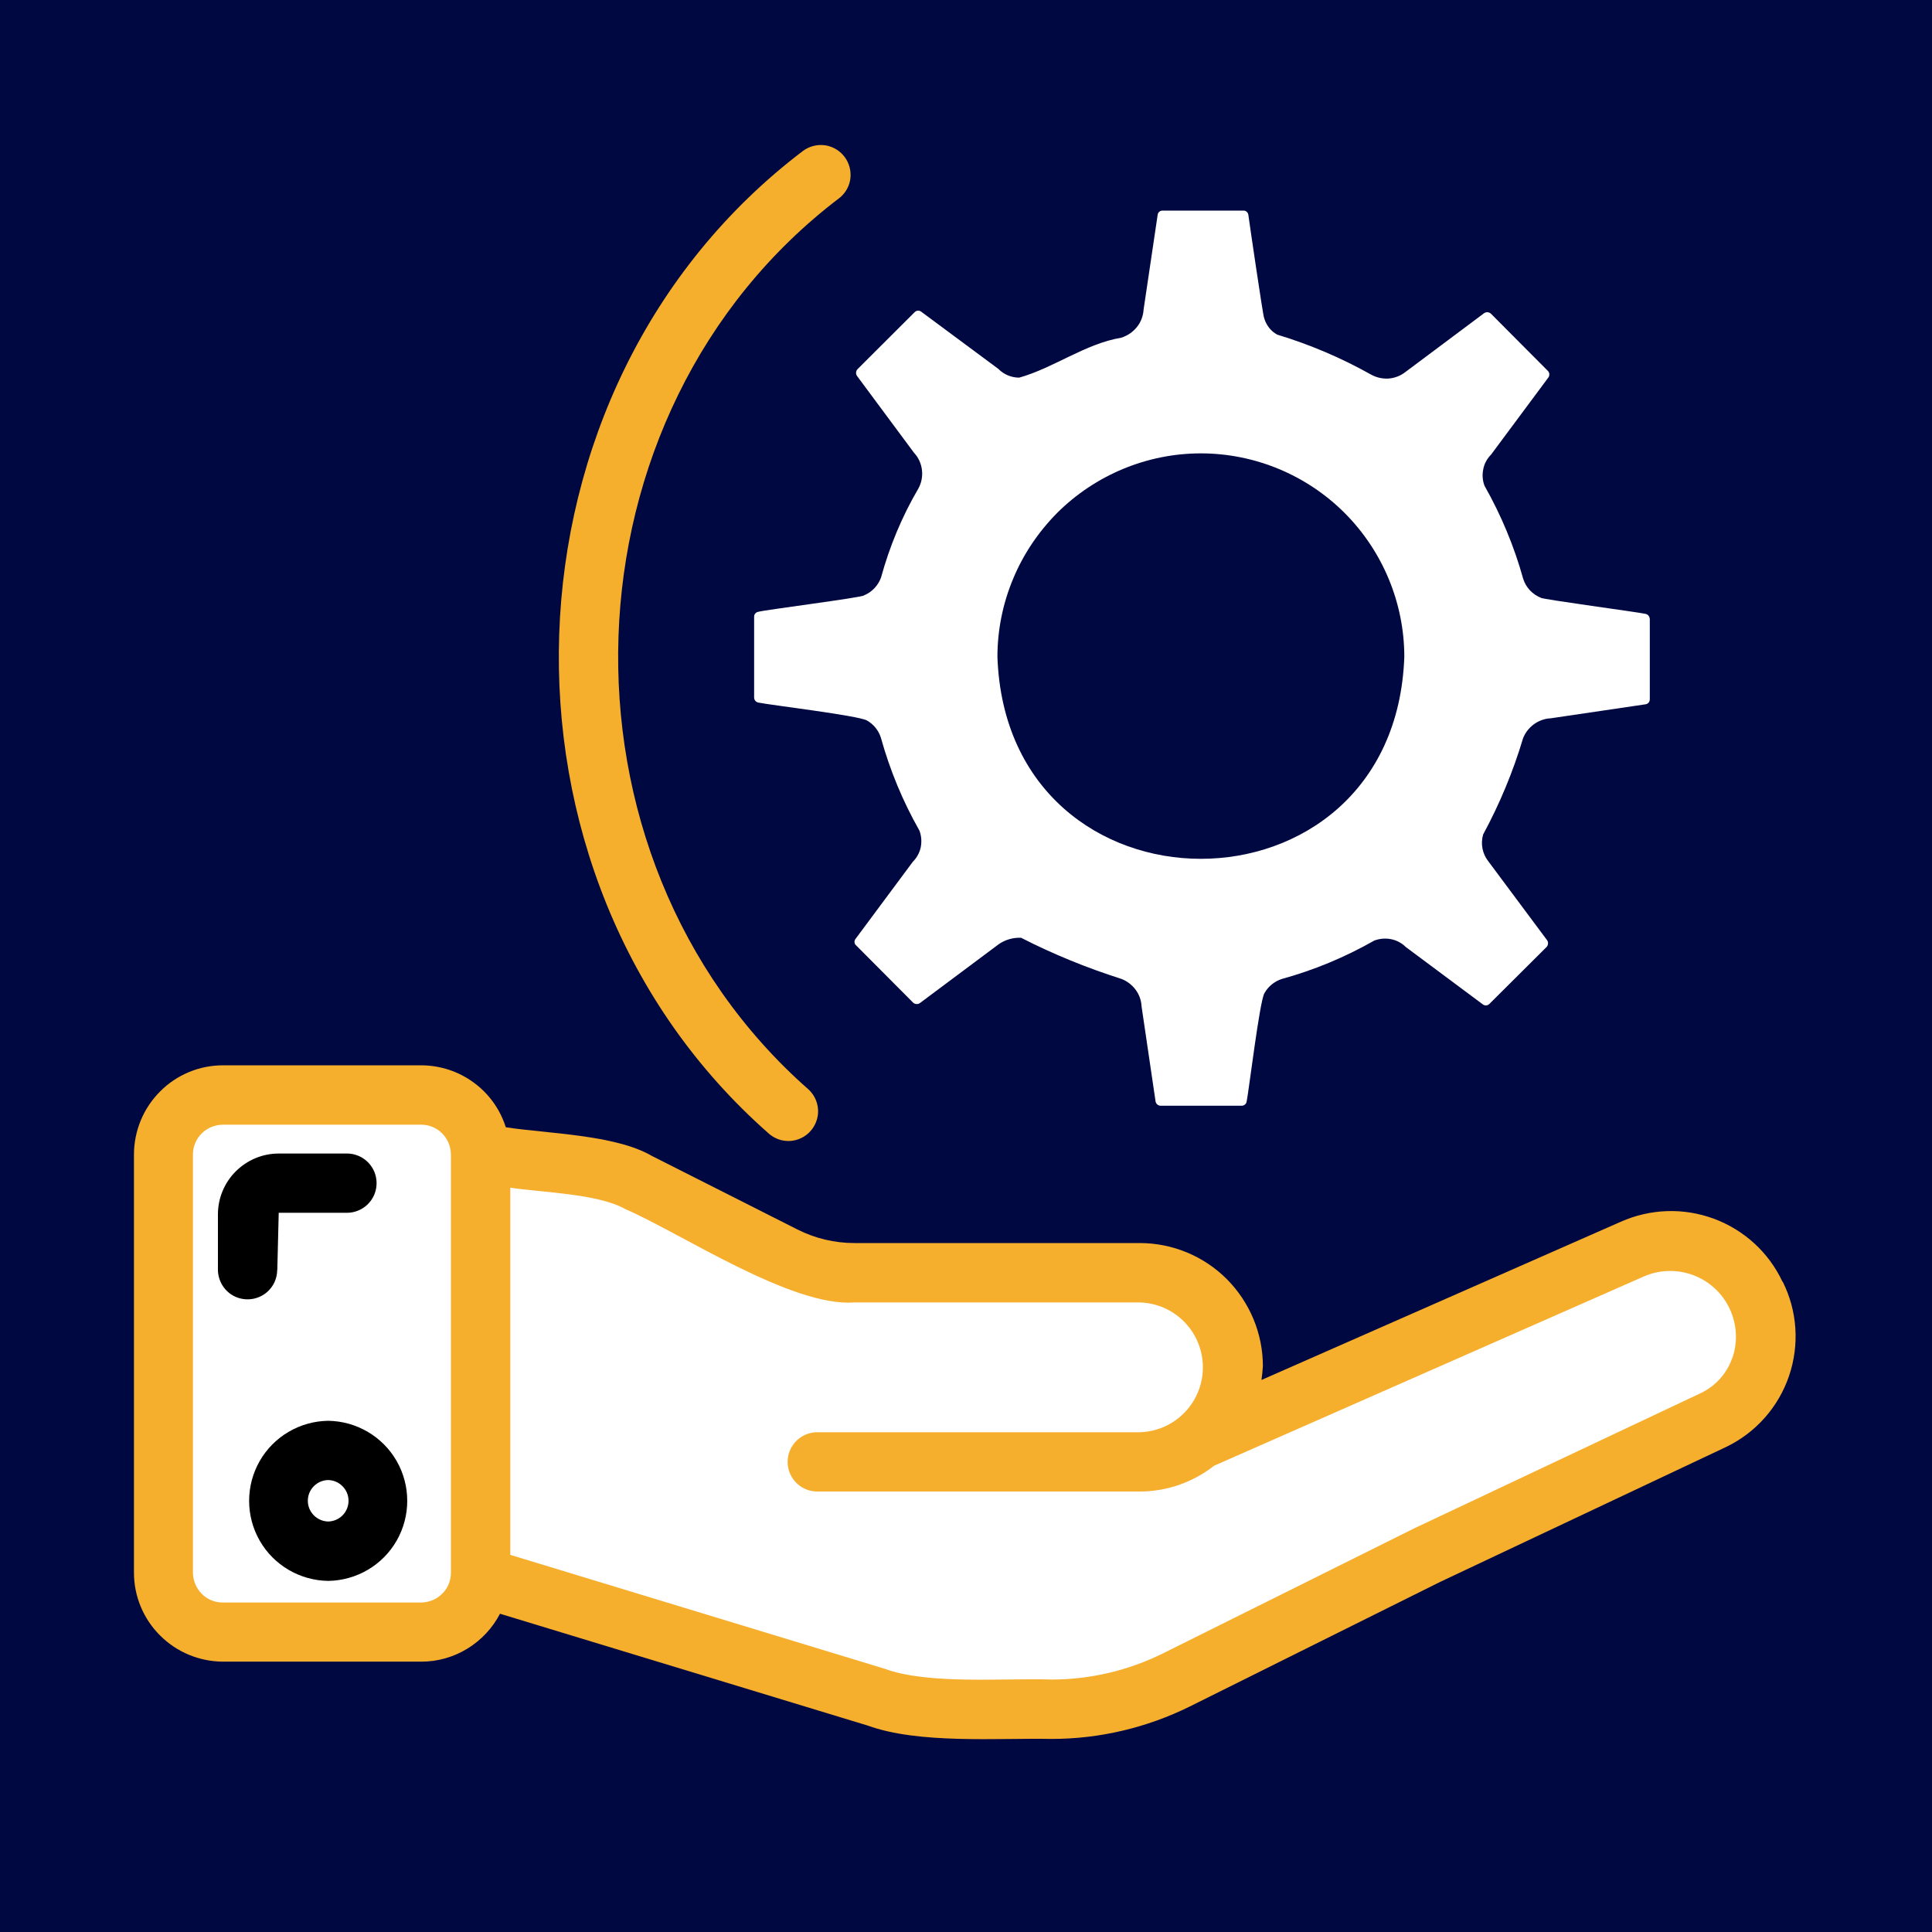 <?xml version="1.0" encoding="UTF-8"?>
<svg xmlns="http://www.w3.org/2000/svg" viewBox="0 0 150 150">
  <defs>
    <style>
      .cls-1, .cls-2, .cls-3, .cls-4 {
        stroke-width: 0px;
      }

      .cls-2 {
        fill: #fff;
      }

      .cls-3 {
        fill: #f6ae2d;
      }

      .cls-4 {
        fill: #000842;
      }
    </style>
  </defs>
  <g id="Ebene_10" data-name="Ebene 10">
    <rect class="cls-4" width="150" height="150"/>
  </g>
  <g id="leistungen">
    <g>
      <path class="cls-3" d="M138.39,99.51c-1.06-2.27-2.98-4.02-5.33-4.89-2.35-.87-4.94-.78-7.23.24l-27.89,12.28c.05-.35.09-.71.11-1.07,0-2.53-1.01-4.96-2.8-6.76-1.79-1.79-4.22-2.8-6.76-2.8h-22.16c-1.53,0-3.04-.36-4.41-1.05l-11.32-5.72c-2.82-1.65-8.17-1.73-11.33-2.22h0c-.44-1.39-1.31-2.61-2.49-3.47-1.18-.87-2.6-1.33-4.06-1.34h-15.41c-1.83,0-3.59.73-4.88,2.03-1.3,1.3-2.02,3.05-2.03,4.88v32.48c0,1.83.73,3.59,2.03,4.88,1.3,1.3,3.05,2.02,4.88,2.03h15.41c1.26,0,2.49-.35,3.57-1.01,1.07-.66,1.95-1.59,2.53-2.71l28.54,8.68c3.98,1.45,10.1.96,14.29,1.04,3.72,0,7.39-.87,10.73-2.52l19.43-9.67,22.23-10.49c2.29-1.11,4.04-3.09,4.86-5.5.82-2.41.65-5.04-.49-7.32h0Z"/>
      <path class="cls-2" d="M35.01,122.11c0,.61-.24,1.2-.68,1.63-.43.43-1.02.67-1.63.68h-15.41c-.61,0-1.2-.24-1.63-.68s-.67-1.02-.68-1.63v-32.48c0-.61.24-1.2.68-1.63.43-.43,1.02-.67,1.63-.68h15.41c.61,0,1.2.24,1.63.68.43.43.67,1.02.68,1.63v32.48Z"/>
      <path class="cls-2" d="M134.5,105.41h0c-.41,1.21-1.3,2.2-2.45,2.75l-22.27,10.51-19.47,9.69c-2.7,1.34-5.67,2.04-8.68,2.04-3.59-.13-9.54.42-12.95-.84l-29.06-8.84v-28.51c2.37.37,6.81.46,8.9,1.65,4.32,1.87,12.96,7.64,17.81,7.26h22.16c1.77.05,3.38,1.02,4.25,2.56.87,1.54.87,3.42,0,4.96s-2.48,2.51-4.25,2.56h-25.04c-.82,0-1.58.44-1.99,1.15-.41.71-.41,1.59,0,2.3.41.71,1.17,1.15,1.99,1.15h25.04c2.09,0,4.13-.71,5.77-2l33.49-14.75h0c1.21-.49,2.57-.5,3.79-.02,1.22.48,2.21,1.41,2.76,2.6.55,1.19.63,2.54.21,3.78h0Z"/>
      <path class="cls-1" d="M25.48,110.31c-2.2.03-4.23,1.22-5.32,3.13-1.09,1.91-1.09,4.26,0,6.17,1.09,1.91,3.12,3.1,5.32,3.13,2.2-.03,4.23-1.22,5.32-3.13,1.09-1.91,1.09-4.26,0-6.17-1.09-1.91-3.12-3.1-5.32-3.13ZM25.48,118.13c-.87-.02-1.58-.73-1.58-1.61s.7-1.59,1.58-1.61c.87.02,1.58.73,1.58,1.61s-.7,1.59-1.58,1.61Z"/>
      <path class="cls-1" d="M21.53,98.6l.11-4.44h5.3c.82,0,1.58-.44,1.99-1.15.41-.71.41-1.59,0-2.3-.41-.71-1.17-1.15-1.99-1.15h-5.3c-1.25,0-2.45.5-3.34,1.39-.89.89-1.38,2.09-1.38,3.34v4.33c.02.81.46,1.56,1.16,1.96.71.4,1.57.4,2.28,0s1.15-1.15,1.16-1.96h0Z"/>
      <path class="cls-4" d="M131.49,44.75c-.78-.91-1.86-1.5-3.05-1.67l-6.21-.93c-.55-1.73-1.25-3.41-2.09-5.02l3.79-5.11c.71-.97,1.05-2.15.96-3.34-.08-1.2-.6-2.32-1.45-3.16l-4.43-4.45c-.85-.85-1.98-1.37-3.17-1.46-1.2-.08-2.39.26-3.35.98l-5.04,3.75c-1.61-.85-3.3-1.56-5.05-2.1l-.93-6.28c-.18-1.19-.77-2.27-1.69-3.05-.91-.78-2.06-1.21-3.26-1.2h-6.28c-1.2-.01-2.36.42-3.27,1.2-.91.79-1.51,1.87-1.67,3.06l-.93,6.21c-1.74.54-3.41,1.24-5.02,2.08l-5.11-3.78c-.87-.63-1.92-.98-3-.98-.11,0-.24,0-.35.01-1.19.09-2.31.6-3.16,1.45l-4.44,4.44c-.84.85-1.35,1.98-1.44,3.17-.09,1.19.25,2.37.96,3.34l3.75,5.05c-.85,1.61-1.56,3.3-2.11,5.04l-6.27.94c-1.19.17-2.27.77-3.05,1.67s-1.21,2.07-1.2,3.27v6.27c-.01,1.21.42,2.36,1.2,3.27.79.92,1.87,1.51,3.06,1.69l6.21.92c.54,1.74,1.24,3.42,2.08,5.04l-3.78,5.11c-.72.96-1.05,2.14-.97,3.34.09,1.2.6,2.32,1.45,3.16,2.33,2.03,4.92,6.11,7.97,5.92,2.27.3,6.25-3.63,8.02-4.73,1.62.85,3.31,1.55,5.05,2.1l.93,6.28c.18,1.19.78,2.27,1.69,3.05s2.07,1.21,3.27,1.2h6.27c1.2.01,2.36-.43,3.27-1.21.92-.78,1.51-1.86,1.69-3.05l.92-6.21c1.74-.54,3.42-1.25,5.02-2.09l5.11,3.79c.86.63,1.9.97,2.96.97.12,0,.26,0,.38-.01,1.2-.08,2.31-.6,3.16-1.45l4.45-4.43c.85-.84,1.36-1.98,1.46-3.17.08-1.2-.27-2.38-.99-3.35l-3.75-5.04c.85-1.61,1.56-3.3,2.11-5.04l6.28-.94c1.18-.18,2.26-.77,3.04-1.67.78-.92,1.21-2.07,1.21-3.27v-6.28c0-1.2-.43-2.35-1.21-3.27ZM128.09,54.3c0,.19-.14.35-.32.38l-7.38,1.09c-.47.02-.93.19-1.31.47-.38.28-.68.67-.84,1.11-.77,2.58-1.81,5.07-3.09,7.44-.21.72-.06,1.5.41,2.09l4.55,6.11c.12.16.1.37-.02.52l-4.45,4.43c-.14.14-.34.16-.5.05l-5.99-4.46c-.31-.31-.72-.53-1.14-.61-.44-.09-.88-.05-1.3.1-2.27,1.29-4.68,2.3-7.2,2.99-.57.19-1.05.58-1.34,1.1-.37.6-1.21,7.59-1.38,8.41-.03.2-.2.33-.4.33h-6.27c-.2,0-.36-.14-.4-.32l-1.09-7.4c-.02-.47-.19-.93-.47-1.3s-.67-.67-1.1-.83c-2.67-.85-5.28-1.91-7.78-3.19-.62-.03-1.24.15-1.74.5l-6.12,4.57c-.16.11-.37.1-.52-.03l-4.43-4.45c-.15-.12-.17-.34-.05-.5l4.45-5.99c.31-.31.53-.71.62-1.14.08-.44.05-.88-.11-1.29-1.29-2.27-2.29-4.69-2.99-7.21-.18-.56-.56-1.04-1.08-1.33-.63-.38-7.57-1.21-8.42-1.39-.2-.03-.34-.2-.34-.4v-6.27c0-.2.14-.35.33-.38.44-.14,8.08-1.11,8.19-1.27.62-.25,1.1-.76,1.33-1.38.66-2.41,1.62-4.73,2.89-6.9.25-.44.35-.95.29-1.46-.06-.5-.27-.97-.62-1.34l-4.42-5.96c-.11-.16-.1-.37.03-.52l4.44-4.43c.14-.14.34-.16.5-.05l6,4.45c.43.44,1.02.68,1.62.68,2.7-.76,5.12-2.63,7.92-3.1.48-.15.91-.44,1.22-.83.31-.38.49-.87.52-1.37l1.09-7.34c.02-.2.19-.33.38-.33h6.28c.19-.01.35.14.38.32.04.33,1.15,7.93,1.22,7.99.15.56.51,1.04,1.02,1.32,2.54.77,4.99,1.81,7.3,3.11.42.23.89.33,1.36.3.48-.04.93-.22,1.3-.51l6.1-4.56c.07-.05.16-.08.25-.08s.2.04.28.11l4.43,4.45c.07.07.11.17.11.27,0,.08-.02.16-.07.23l-4.45,5.99c-.31.31-.53.71-.61,1.14-.09.43-.06.88.1,1.29,1.29,2.28,2.3,4.7,3,7.22.21.67.72,1.21,1.37,1.47,0,.11,7.79,1.15,8.12,1.25.19.03.33.2.33.38v6.28Z"/>
      <path class="cls-2" d="M128.09,48.02v6.28c0,.19-.14.35-.32.38l-7.38,1.09c-.47.02-.93.19-1.31.47-.38.28-.68.67-.84,1.11-.77,2.58-1.81,5.07-3.09,7.44-.21.72-.06,1.5.41,2.09l4.55,6.11c.12.16.1.37-.02.52l-4.45,4.43c-.14.14-.34.16-.5.05l-5.99-4.46c-.31-.31-.72-.53-1.14-.61-.44-.09-.88-.05-1.3.1-2.27,1.29-4.68,2.3-7.2,2.99-.57.19-1.05.58-1.34,1.1-.37.6-1.21,7.59-1.38,8.41-.03.2-.2.33-.4.33h-6.27c-.2,0-.36-.14-.4-.32l-1.09-7.4c-.02-.47-.19-.93-.47-1.3s-.67-.67-1.1-.83c-2.67-.85-5.28-1.91-7.78-3.19-.62-.03-1.24.15-1.74.5l-6.12,4.57c-.16.11-.37.1-.52-.03l-4.43-4.45c-.15-.12-.17-.34-.05-.5l4.45-5.99c.31-.31.53-.71.62-1.14.08-.44.05-.88-.11-1.29-1.29-2.27-2.29-4.69-2.99-7.21-.18-.56-.56-1.04-1.08-1.33-.63-.38-7.57-1.21-8.42-1.39-.2-.03-.34-.2-.34-.4v-6.27c0-.2.14-.35.33-.38.44-.14,8.08-1.11,8.19-1.27.62-.25,1.1-.76,1.33-1.38.66-2.41,1.62-4.73,2.89-6.9.25-.44.35-.95.29-1.46-.06-.5-.27-.97-.62-1.34l-4.42-5.96c-.11-.16-.1-.37.03-.52l4.44-4.43c.14-.14.34-.16.5-.05l6,4.45c.43.44,1.02.68,1.62.68,2.7-.76,5.12-2.63,7.92-3.1.48-.15.91-.44,1.22-.83.31-.38.49-.87.52-1.37l1.09-7.34c.02-.2.19-.33.38-.33h6.28c.19-.01.35.14.38.32.04.33,1.15,7.93,1.22,7.99.15.56.51,1.04,1.02,1.32,2.54.77,4.99,1.81,7.3,3.11.42.23.89.33,1.36.3.48-.04.93-.22,1.3-.51l6.1-4.56c.07-.05.16-.08.25-.08s.2.04.28.11l4.43,4.45c.07.07.11.17.11.27,0,.08-.02.16-.07.23l-4.45,5.99c-.31.31-.53.71-.61,1.14-.09.43-.06.88.1,1.29,1.29,2.28,2.3,4.7,3,7.22.21.67.72,1.21,1.37,1.47,0,.11,7.79,1.15,8.12,1.25.19.03.33.2.33.38Z"/>
      <path class="cls-2" d="M72.83,51c0,2.7.54,5.36,1.56,7.8,1.01,2.44,2.51,4.7,4.42,6.62,3.83,3.83,9.01,5.98,14.42,5.98s10.6-2.15,14.43-5.98c3.82-3.83,5.97-9.01,5.98-14.42-1.07-27.06-39.75-27.05-40.81,0ZM77.43,51c0-2.09.42-4.15,1.21-6.04.78-1.9,1.95-3.64,3.42-5.13,2.96-2.95,6.98-4.63,11.16-4.63s8.21,1.67,11.17,4.63c2.95,2.96,4.63,6.98,4.63,11.17-.74,20.91-30.86,20.9-31.59,0Z"/>
      <path class="cls-4" d="M109.03,51c-.74,20.91-30.86,20.9-31.59,0,0-2.09.42-4.15,1.21-6.04.78-1.9,1.95-3.64,3.42-5.13,2.96-2.95,6.98-4.63,11.16-4.63s8.21,1.67,11.17,4.63c2.95,2.96,4.63,6.98,4.63,11.17Z"/>
      <path class="cls-3" d="M59.7,88.02c.61.53,1.46.71,2.23.45.77-.25,1.35-.9,1.53-1.69.18-.79-.08-1.62-.67-2.18-20.65-18.15-19.54-52.61,2.41-69.25.63-.52.94-1.32.81-2.13-.12-.8-.66-1.48-1.41-1.79-.75-.31-1.61-.19-2.26.29-24.18,18.34-25.4,56.3-2.65,76.29h0Z"/>
    </g>
  </g>
</svg>